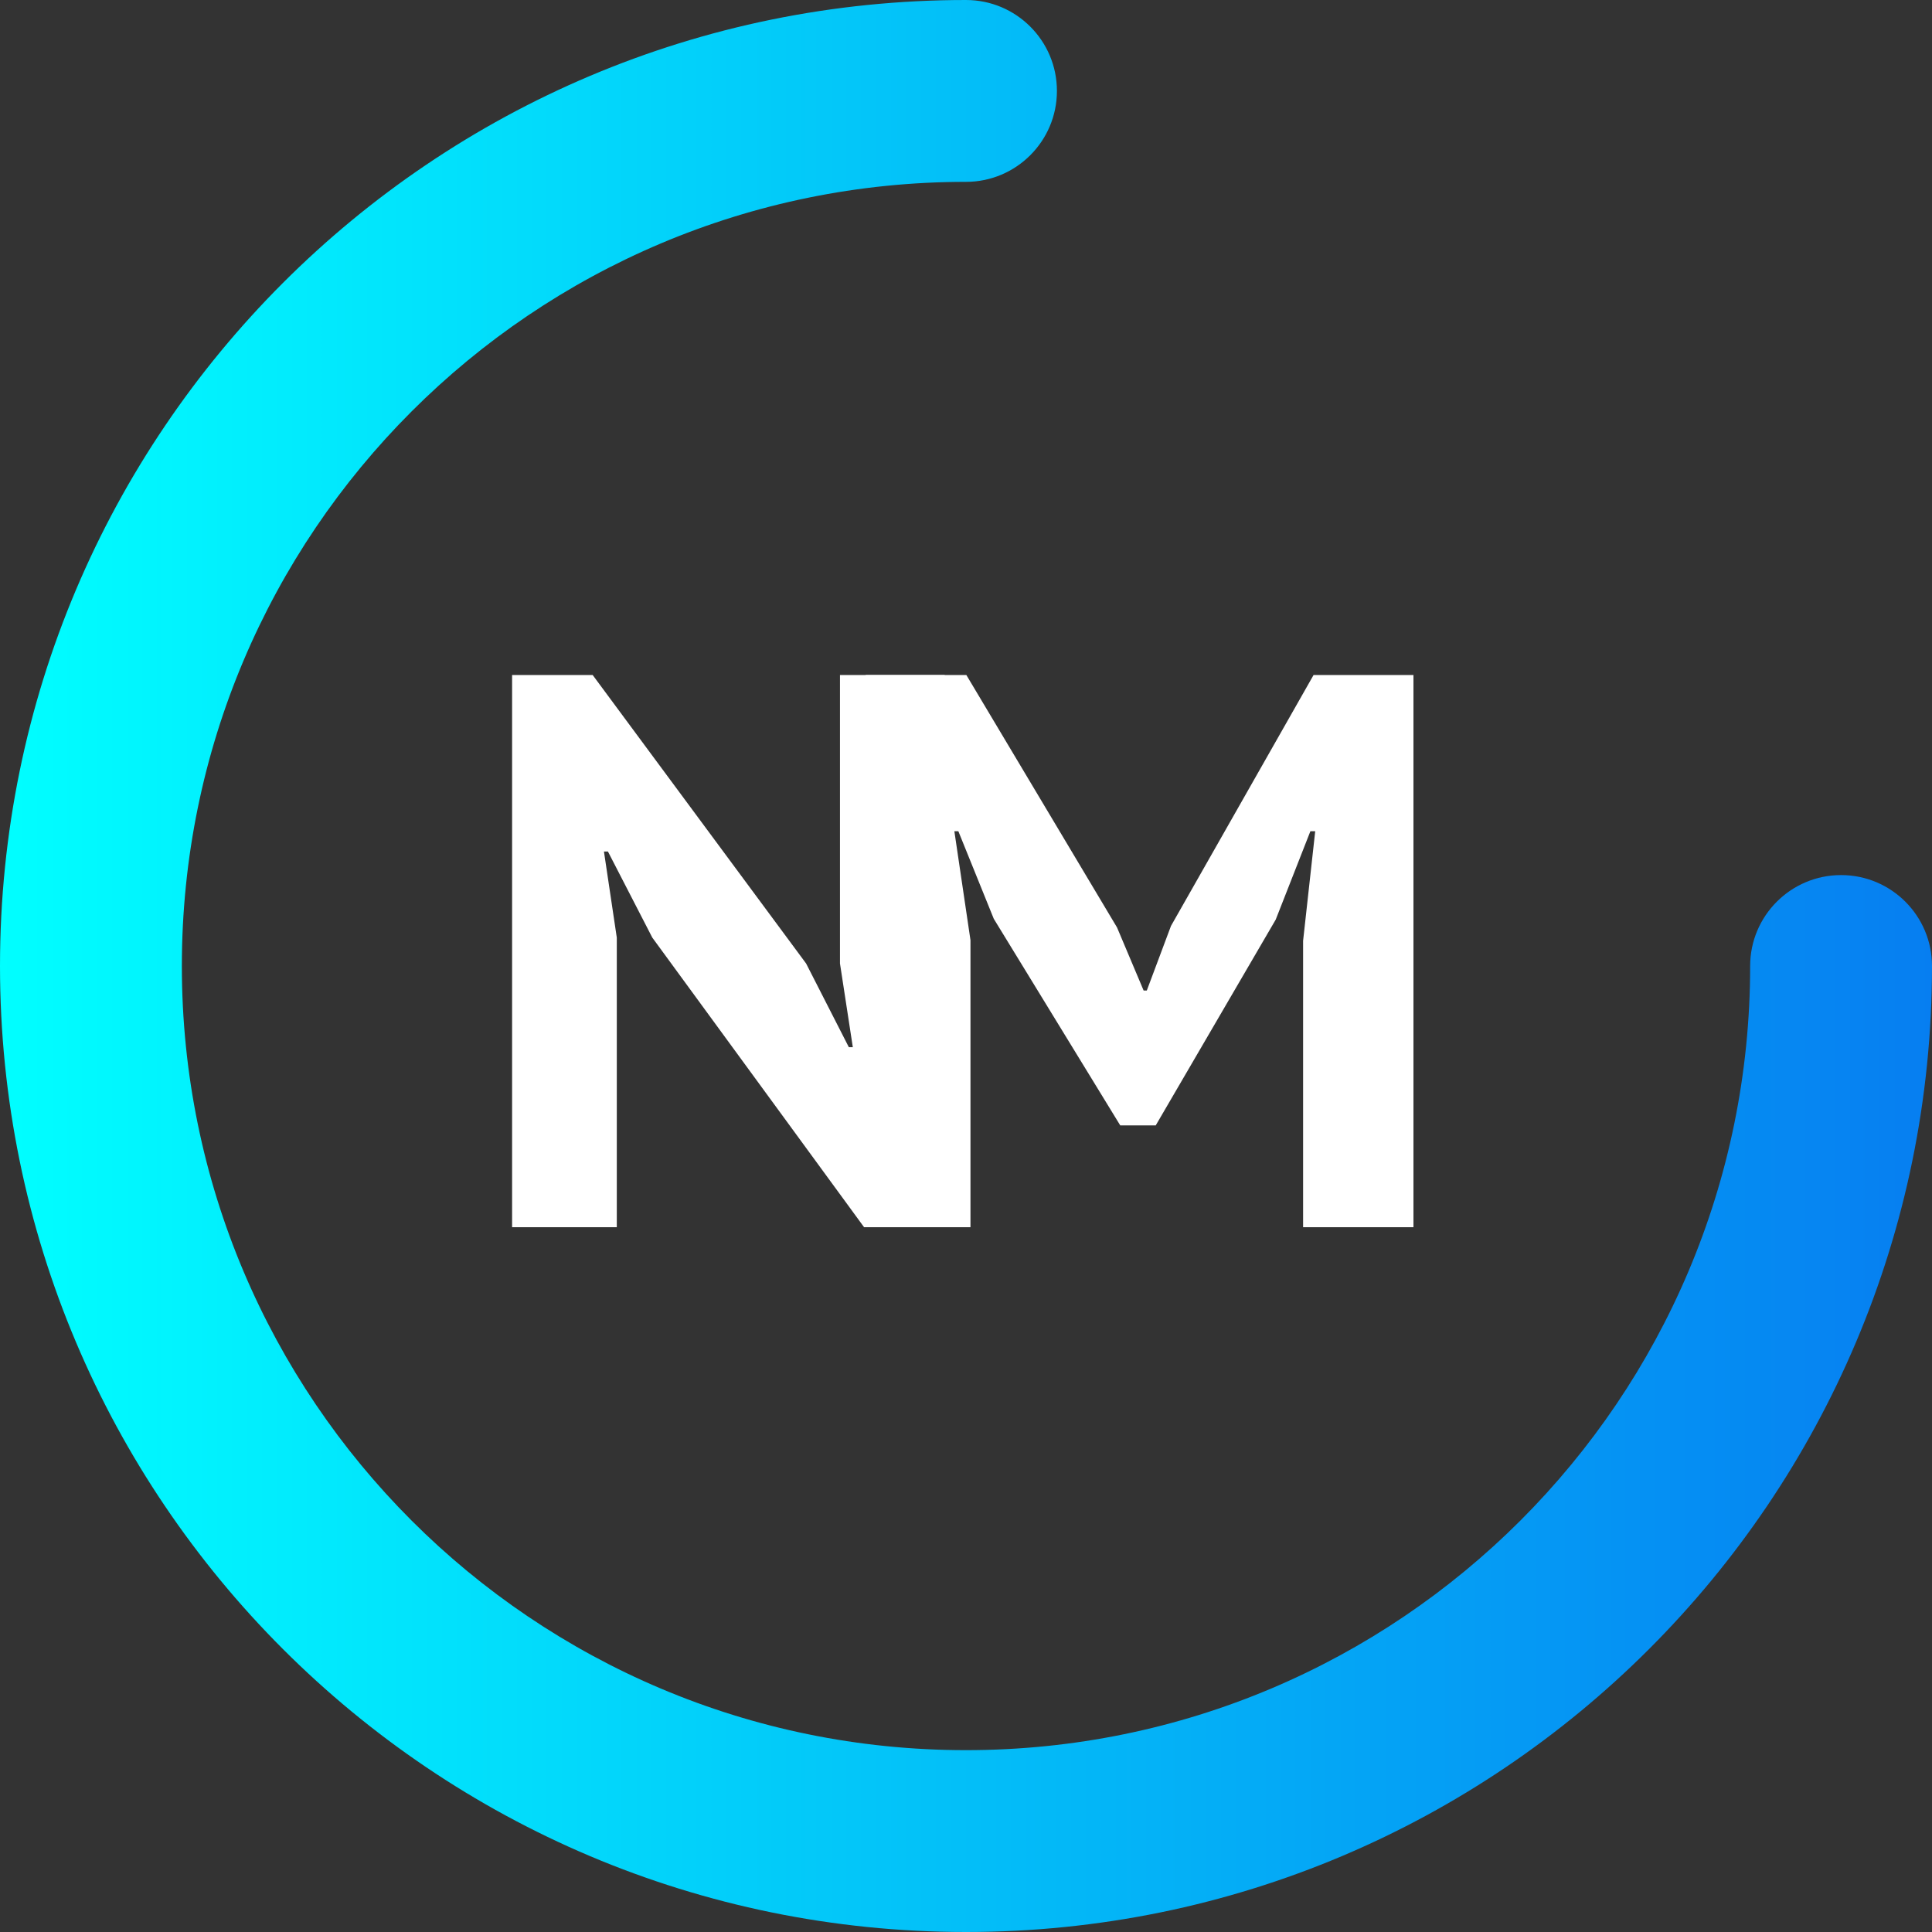<svg width="48" height="48" viewBox="0 0 48 48" fill="none" xmlns="http://www.w3.org/2000/svg">
<rect x="0" y="0" width="48" height="48" fill="#333333" stroke="none"/>
<path d="M48 24C48 22.753 46.989 21.741 45.741 21.741C44.494 21.741 43.482 22.753 43.482 24C43.482 34.76 34.76 43.482 24 43.482C13.24 43.482 4.518 34.76 4.518 24C4.518 13.24 13.24 4.518 24 4.518C25.247 4.518 26.259 3.506 26.259 2.259C26.259 1.011 25.247 0 24 0C10.745 0 0 10.745 0 24C0 37.255 10.745 48 24 48C37.255 48 48 37.255 48 24Z" fill="url(#paint0_linear)"/>
<path fill-rule="evenodd" clip-rule="evenodd" d="M16.206 23.294L15.104 21.156H15.005L15.324 23.294V30.49H12.723V16.771H14.725L20.027 23.937L21.089 26.017H21.188L20.869 23.937V16.771H23.47V30.49H21.468L16.206 23.294Z" fill="white"/>
<path fill-rule="evenodd" clip-rule="evenodd" d="M32.375 23.375L32.676 20.652H32.556L31.695 22.847L28.714 27.96H27.832L24.69 22.827L23.81 20.652H23.711L24.111 23.357V30.49H21.508V16.771H24.009L27.752 23.042L28.413 24.609H28.492L29.093 23.004L32.635 16.771H35.117V30.49H32.375V23.375Z" fill="white"/>
<defs>
<linearGradient id="paint0_linear" x1="0" y1="0" x2="48" y2="0" gradientUnits="userSpaceOnUse">
<stop stop-color="#00FFFF"/>
<stop offset="1" stop-color="#067EF1"/>
</linearGradient>
</defs>
</svg>
